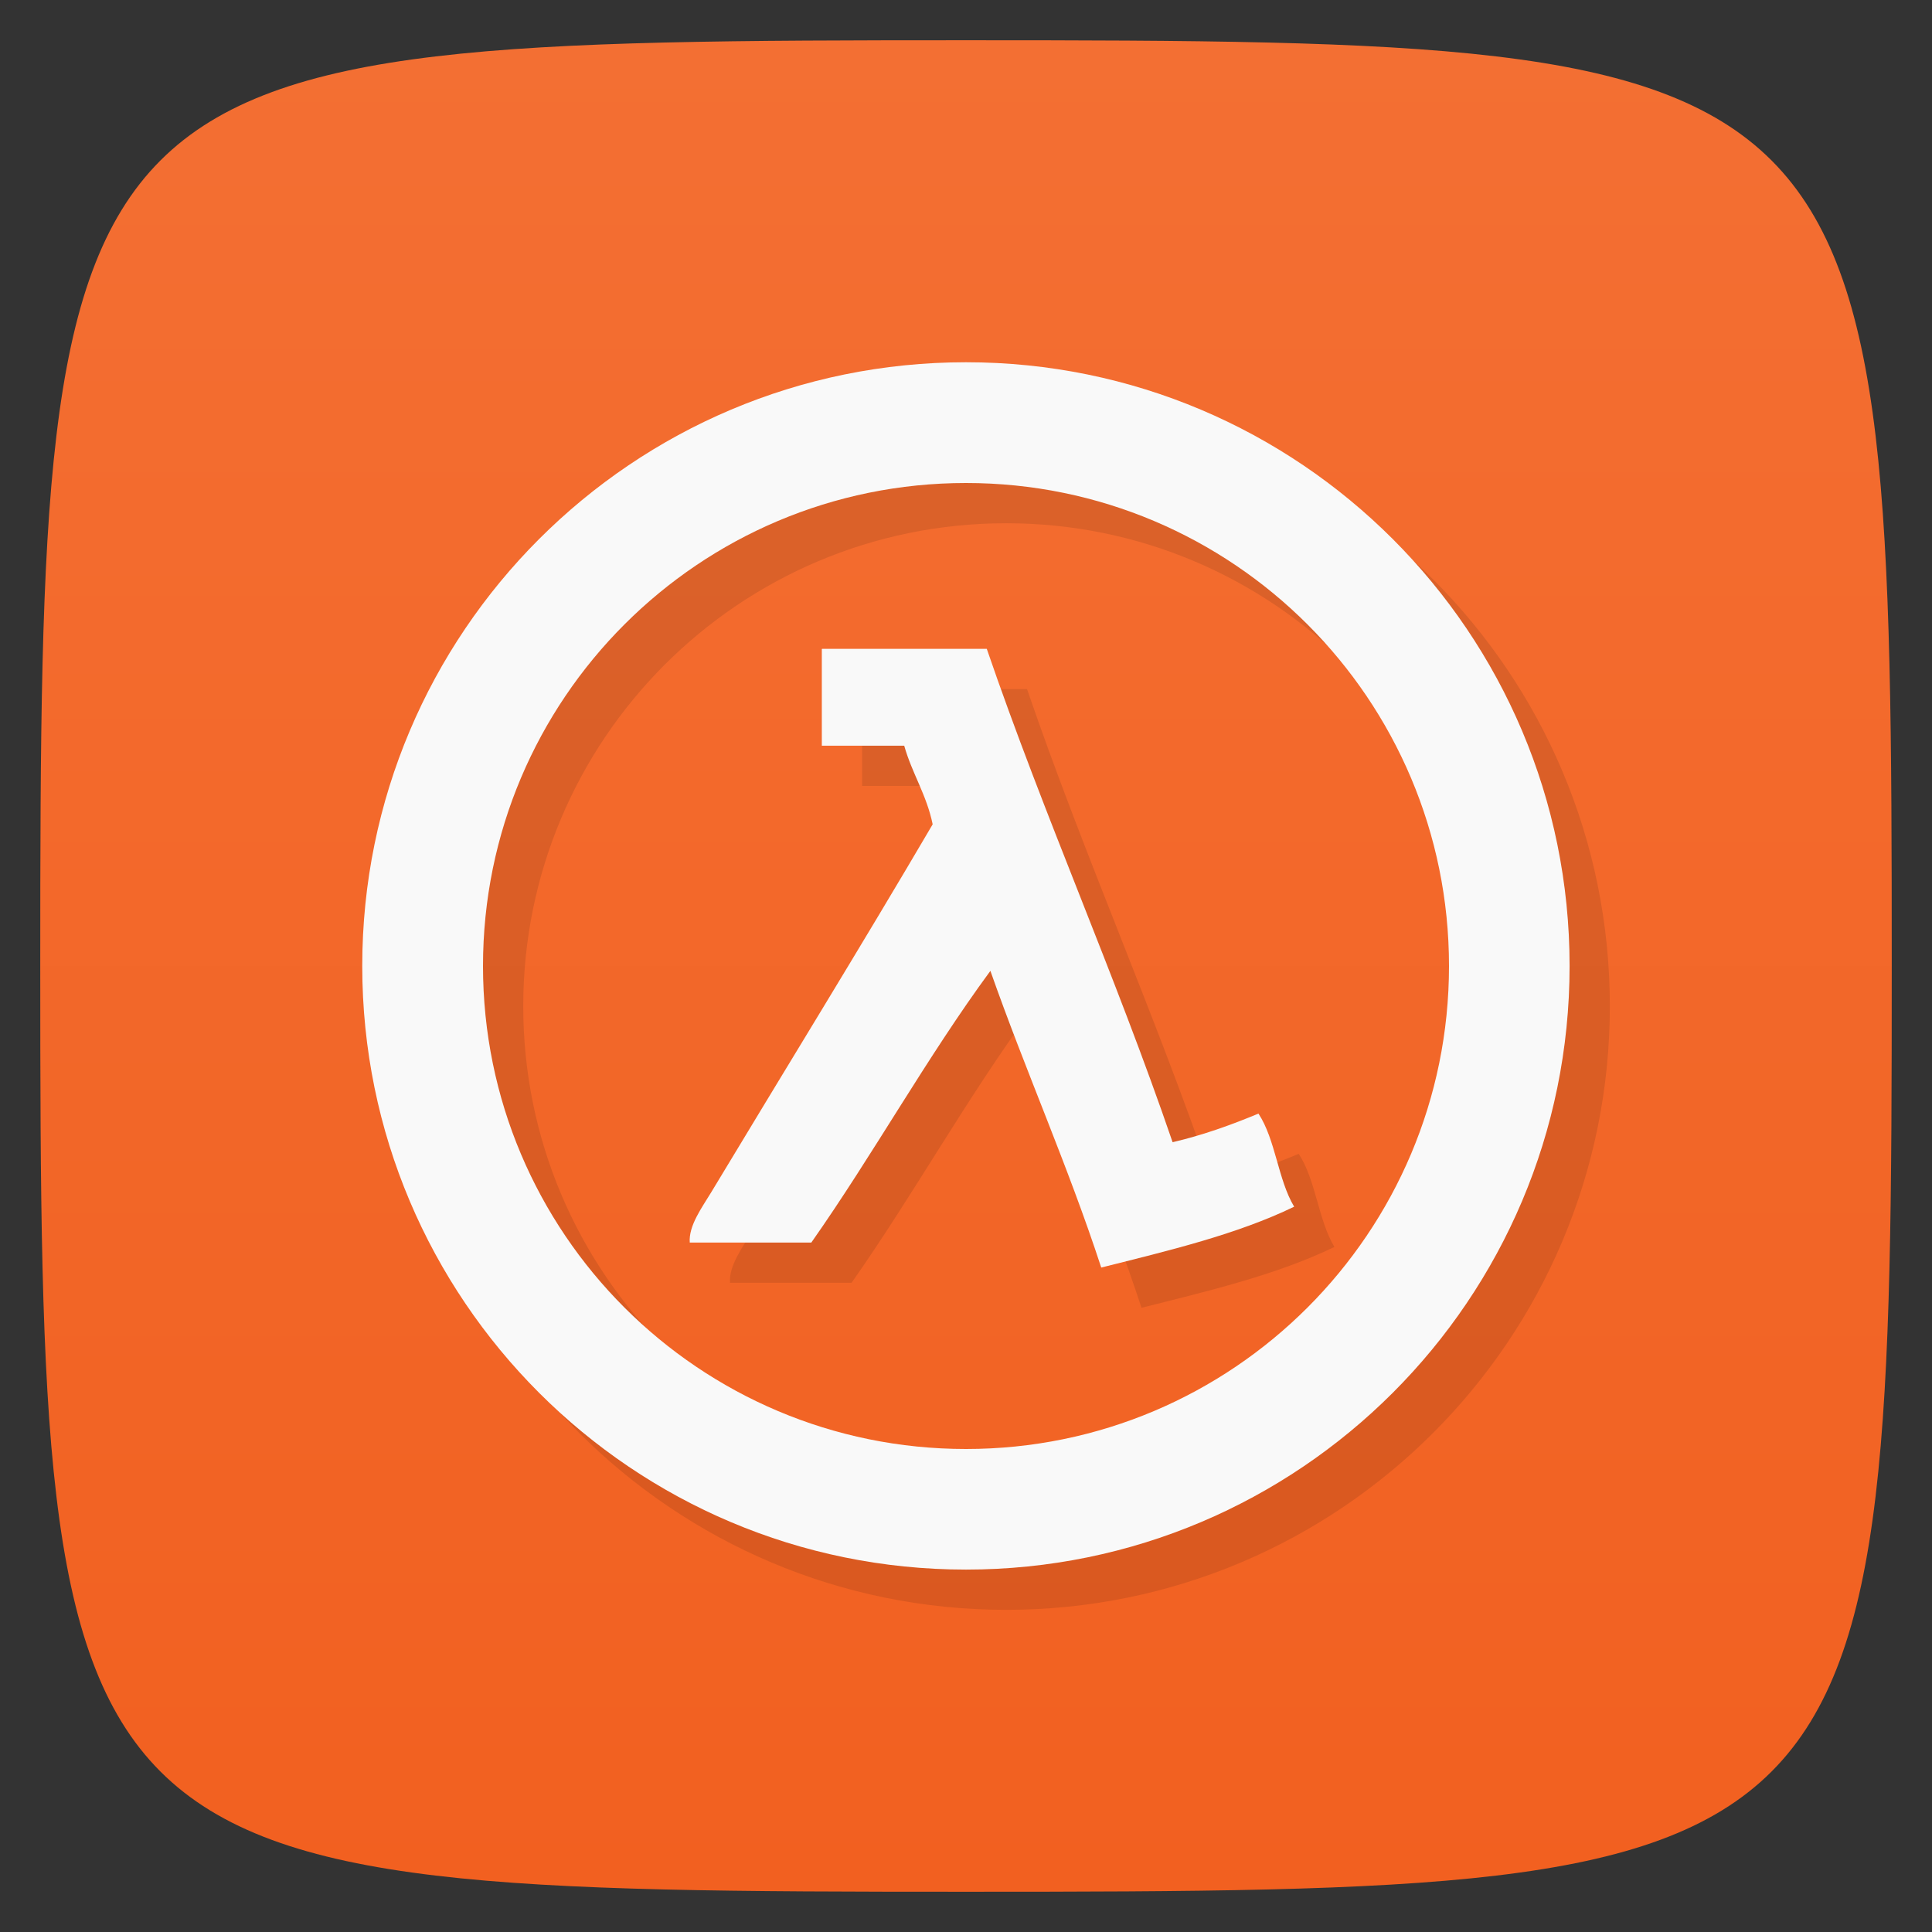 <svg viewBox="0 0 48 48" xmlns="http://www.w3.org/2000/svg" xmlns:xlink="http://www.w3.org/1999/xlink">
  <rect x="0" y="0" width="48" height="48" fill="#333333" stroke="none"/>
  <linearGradient id="a" gradientTransform="matrix(0 -1 1 0 -0 48)" gradientUnits="userSpaceOnUse" x1="1" x2="47">
    <stop offset="0" stop-color="#f26020"/>
    <stop offset="1" stop-color="#f36f33"/>
  </linearGradient>
  <path d="m47 24c0 22.703-.297 23-23 23-22.703 0-23-.297-23-23 0-22.703.297-23 23-23 22.703 0 23 .297 23 23z" fill="url(#a)"/>
  <path d="m24 9c-8.285 0-15 6.715-15 15 0 8.281 6.715 14.996 15 14.996 8.281 0 14.996-6.715 14.996-14.996 0-8.285-6.715-15-14.996-15m0 3c6.625 0 12 5.371 12 12 0 6.625-5.371 12-12 12-6.629 0-12-5.371-12-12 0-6.629 5.371-12 12-12m-3.582 4.125v2.402h2.047c.195.691.555 1.215.707 1.953-1.754 2.992-3.762 6.25-5.504 9.145-.227.375-.563.828-.531 1.246h3.02c1.539-2.191 2.867-4.598 4.449-6.75.879 2.5 1.922 4.828 2.754 7.371 1.68-.422 3.375-.824 4.793-1.512-.402-.668-.461-1.668-.887-2.313-.668.277-1.363.531-2.133.711-1.434-4.188-3.18-8.07-4.617-12.258h-4.09m-.004.004" opacity=".1" transform="translate(1 1)"/>
  <path d="m24 9c-8.285 0-15 6.715-15 15 0 8.281 6.715 14.996 15 14.996 8.281 0 14.996-6.715 14.996-14.996 0-8.285-6.715-15-14.996-15m0 3c6.625 0 12 5.371 12 12 0 6.625-5.371 12-12 12-6.629 0-12-5.371-12-12 0-6.629 5.371-12 12-12m-3.582 4.125v2.402h2.047c.195.691.555 1.215.707 1.953-1.754 2.992-3.762 6.25-5.504 9.145-.227.375-.563.828-.531 1.246h3.02c1.539-2.191 2.867-4.598 4.449-6.75.879 2.5 1.922 4.828 2.754 7.371 1.68-.422 3.375-.824 4.793-1.512-.402-.668-.461-1.668-.887-2.313-.668.277-1.363.531-2.133.711-1.434-4.188-3.18-8.07-4.617-12.258h-4.09m-.004.004" fill="#f9f9f9"/>
</svg>
